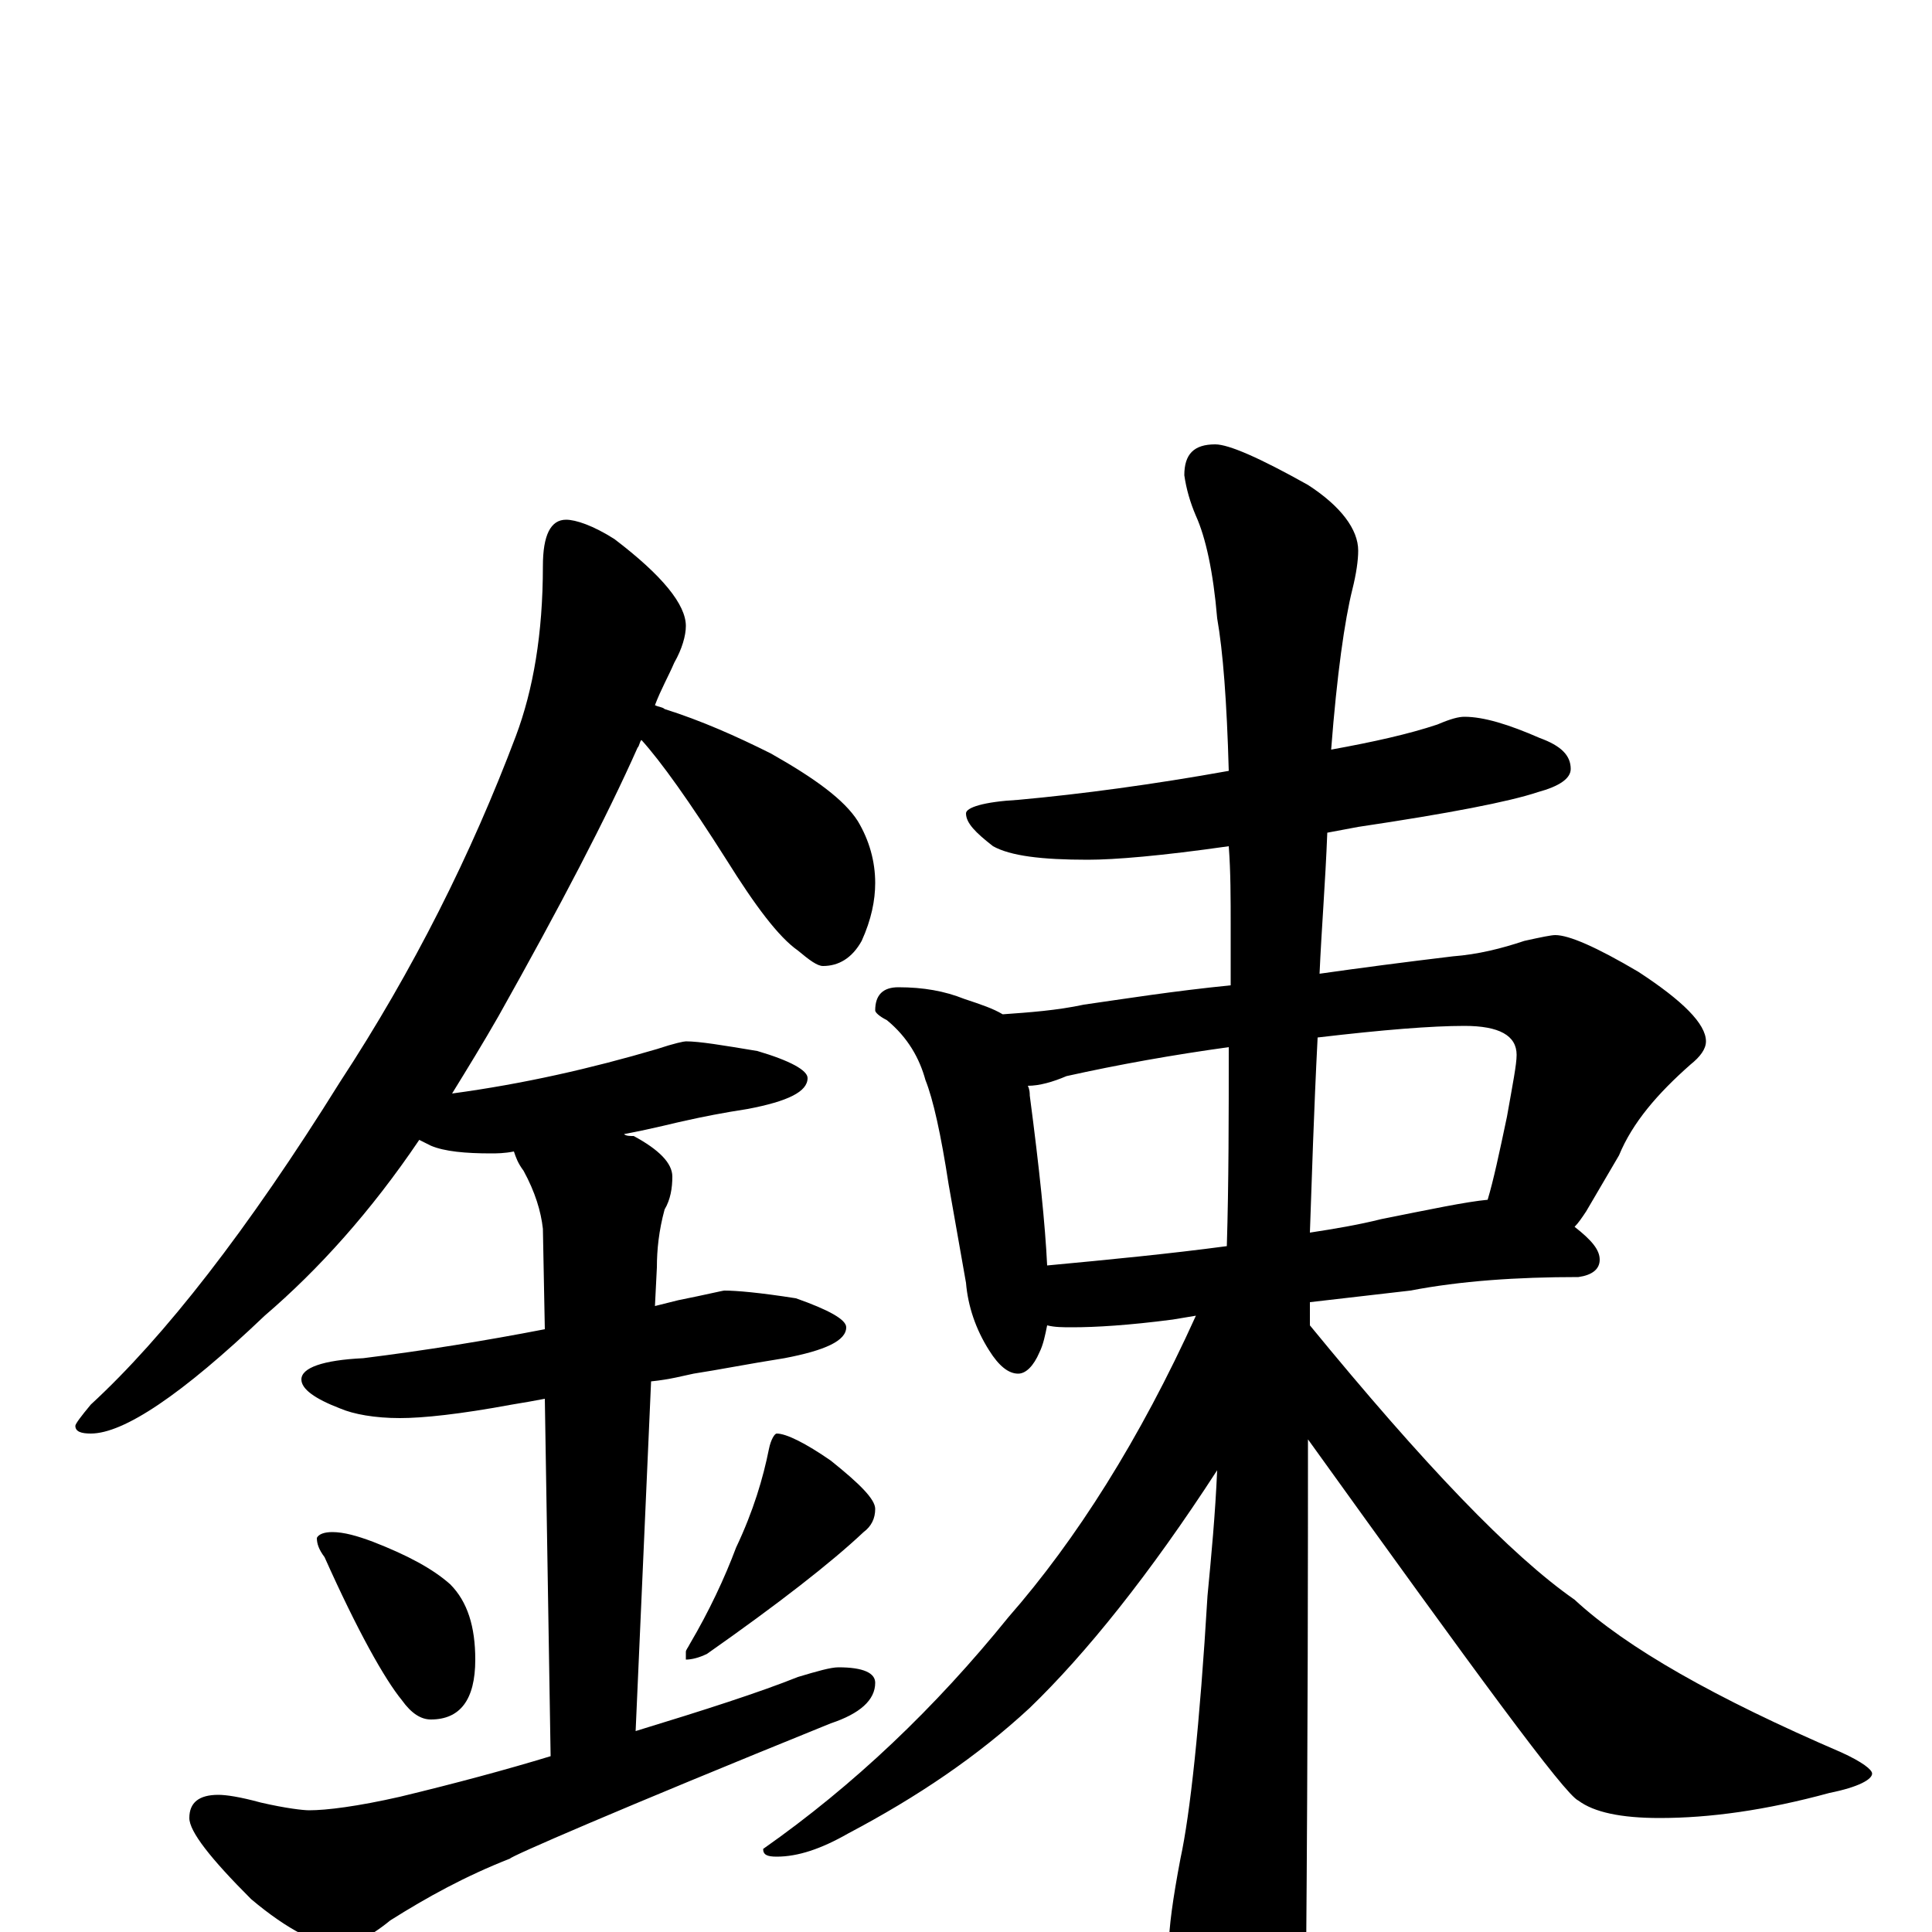 <?xml version="1.0" encoding="utf-8" ?>
<!DOCTYPE svg PUBLIC "-//W3C//DTD SVG 1.1//EN" "http://www.w3.org/Graphics/SVG/1.1/DTD/svg11.dtd">
<svg version="1.1" id="Layer_1" xmlns="http://www.w3.org/2000/svg" xmlns:xlink="http://www.w3.org/1999/xlink" x="0px" y="145px" width="1000px" height="1000px" viewBox="0 0 1000 1000" enable-background="new 0 0 1000 1000" xml:space="preserve">
<g id="Layer_1">
<path id="glyph" transform="matrix(1 0 0 -1 0 1000)" d="M293,731C298,731 307,728 318,721C343,702 355,687 355,676C355,671 353,664 349,657C346,650 342,643 339,635C341,634 343,634 344,633C363,627 381,619 399,610C422,597 437,586 444,575C450,565 453,554 453,543C453,534 451,524 446,513C441,504 434,500 426,500C423,500 419,503 413,508C403,515 391,531 376,555C357,585 342,606 332,617C331,616 331,614 330,613C314,577 290,531 258,474C250,460 242,447 234,434C271,439 306,447 340,457C349,460 354,461 355,461C362,461 374,459 392,456C409,451 418,446 418,442C418,435 408,430 387,426C374,424 364,422 355,420C350,419 339,416 323,413C324,412 326,412 328,412C341,405 348,398 348,391C348,385 347,379 344,374C341,363 340,353 340,344l-1,-20C343,325 347,326 351,327C366,330 374,332 375,332C381,332 393,331 412,328C429,322 438,317 438,313C438,306 427,301 406,297C387,294 372,291 359,289C354,288 347,286 337,285l-8,-181C365,115 393,124 413,132C423,135 430,137 434,137C447,137 453,134 453,129C453,120 445,113 430,108C319,63 264,39 264,38C241,29 221,18 202,6C191,-3 182,-7 176,-7C165,-7 149,1 130,17C109,38 98,52 98,59C98,67 103,71 113,71C117,71 124,70 135,67C148,64 157,63 160,63C169,63 185,65 207,70C236,77 262,84 285,91l-3,185C277,275 271,274 265,273C238,268 219,266 207,266C194,266 183,268 176,271C163,276 156,281 156,286C156,292 167,296 188,297C220,301 251,306 282,312l-1,52C280,373 277,383 271,394C268,398 267,401 266,404C261,403 257,403 254,403C241,403 230,404 223,407C221,408 219,409 217,410C192,373 165,343 137,319C94,278 64,258 47,258C42,258 39,259 39,262C39,263 42,267 47,273C85,308 128,363 176,440C214,498 244,558 267,619C276,643 281,672 281,707C281,723 285,731 293,731M172,207C178,207 185,205 193,202C211,195 224,188 233,180C242,171 246,158 246,141C246,120 238,110 223,110C218,110 213,113 208,120C199,131 185,156 168,194C165,198 164,201 164,204C165,206 168,207 172,207M402,258C407,258 417,253 430,244C445,232 453,224 453,219C453,214 451,210 447,207C430,191 403,170 366,144C362,142 358,141 355,141l0,4C355,146 356,147 357,149C367,166 375,183 381,199C390,218 395,235 398,250C399,255 401,258 402,258M758,629C768,629 781,625 797,618C808,614 813,609 813,602C813,597 807,593 796,590C781,585 750,579 703,572C698,571 692,570 687,569C686,543 684,519 683,496C704,499 727,502 752,505C765,506 777,509 789,513C798,515 803,516 805,516C812,516 826,510 848,497C871,482 883,470 883,461C883,457 880,453 875,449C858,434 845,419 838,402l-17,-29C819,370 817,367 815,365C824,358 828,353 828,348C828,343 824,340 817,339C785,339 756,337 730,332l-52,-6C678,325 678,321 678,314C737,242 782,195 815,172C842,147 888,121 953,93C964,88 969,84 969,82C969,79 962,75 947,72C914,63 885,59 859,59C839,59 825,62 817,68C810,71 764,134 677,255C677,198 677,106 676,-19C676,-34 671,-51 662,-68C655,-82 648,-89 641,-89C637,-89 631,-81 622,-66C611,-40 605,-20 605,-7C605,2 607,17 611,38C616,61 621,107 625,174C627,195 629,216 630,239C595,185 562,144 533,116C506,91 475,70 439,51C425,43 413,39 402,39C397,39 395,40 395,43C442,76 484,116 522,163C557,203 590,255 619,319l-12,-2C584,314 567,313 555,313C550,313 546,313 542,314C541,309 540,304 538,300C535,293 531,289 527,289C522,289 517,293 512,301C505,312 501,324 500,336l-9,51C487,413 483,431 479,441C476,452 470,463 459,472C455,474 453,476 453,477C453,485 457,489 465,489C478,489 489,487 499,483C508,480 514,478 519,475C533,476 547,477 561,480C582,483 607,487 637,490C637,500 637,510 637,520C637,535 637,549 636,562C601,557 577,555 563,555C539,555 523,557 514,562C505,569 500,574 500,579C500,582 509,585 527,586C560,589 597,594 636,601C635,637 633,663 630,680C628,704 624,722 619,733C616,740 614,747 613,754C613,765 618,770 629,770C636,770 652,763 677,749C694,738 703,726 703,715C703,710 702,703 700,695C696,679 692,651 689,612C711,616 729,620 744,625C751,628 755,629 758,629M542,345C574,348 605,351 635,355C636,388 636,422 636,458C607,454 579,449 552,443C545,440 538,438 532,438C533,436 533,434 533,433C538,395 541,366 542,345M682,463C680,424 679,390 678,362C691,364 703,366 715,369C740,374 759,378 770,379C773,389 776,403 780,422C783,439 785,449 785,454C785,464 776,469 758,469C741,469 716,467 682,463z"/>
</g>
</svg>
